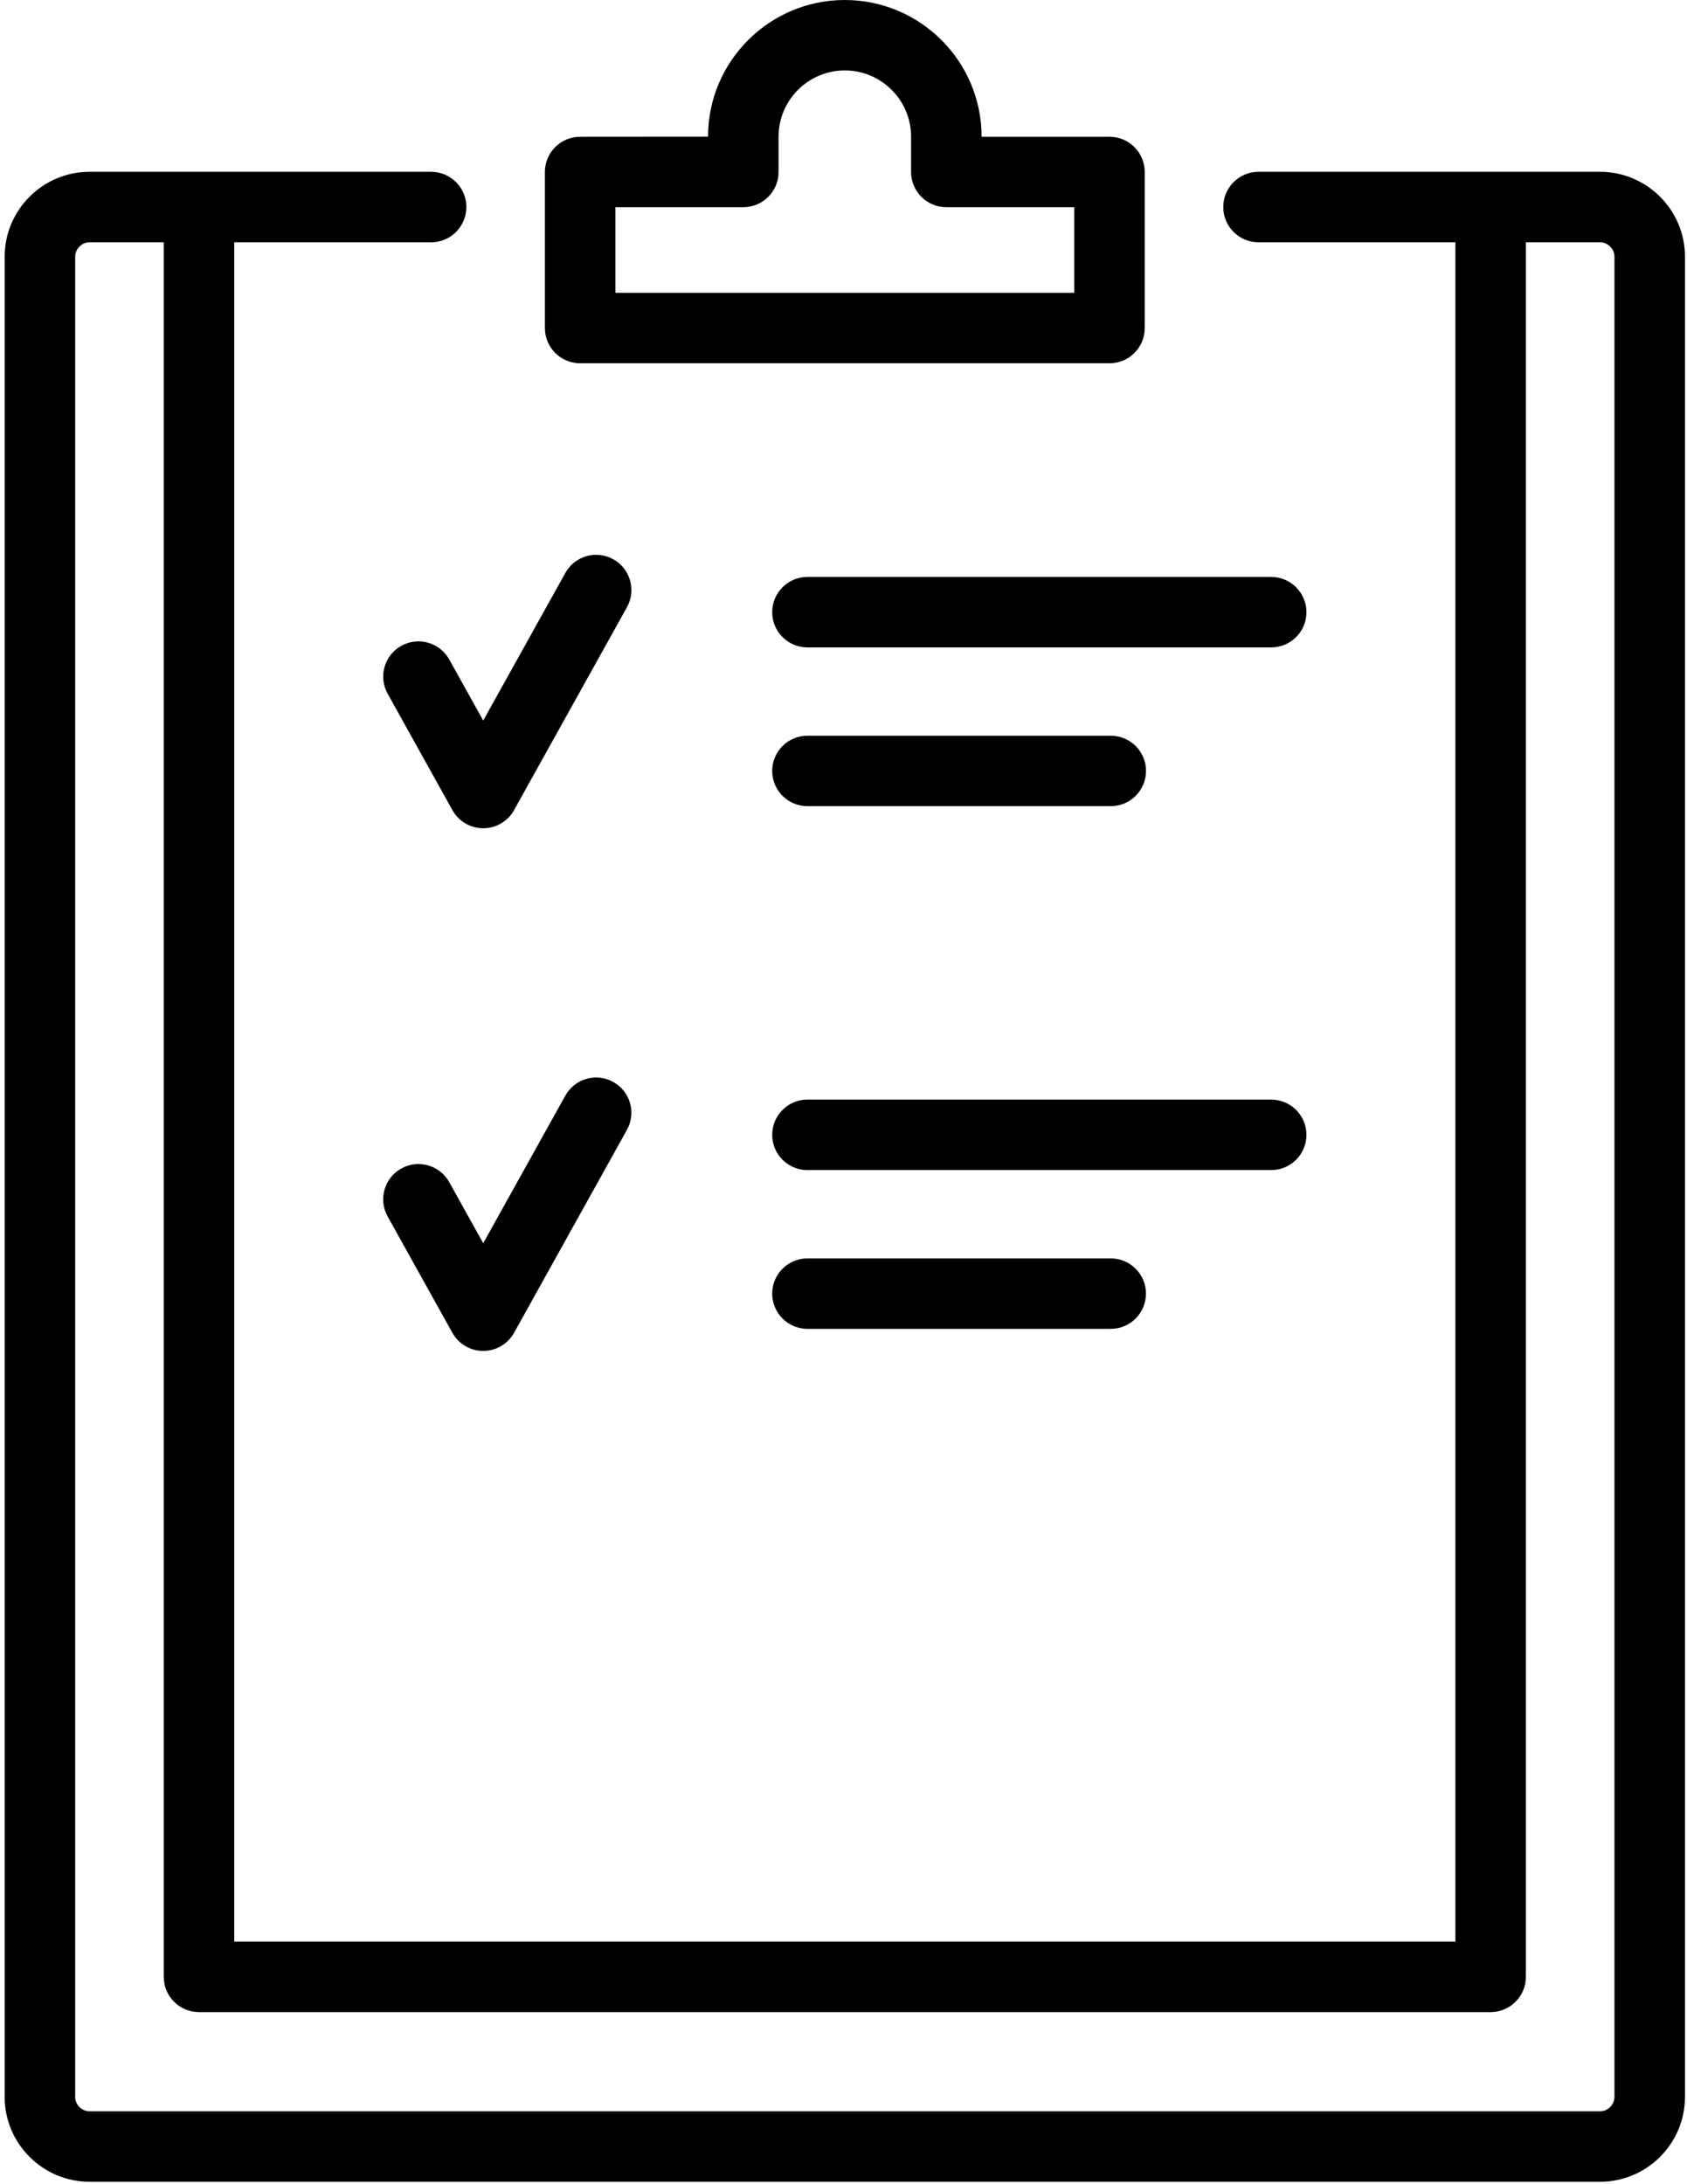 <?xml version="1.0" encoding="UTF-8"?>
<svg width="34px" height="44px" viewBox="0 0 34 44" version="1.1" xmlns="http://www.w3.org/2000/svg" xmlns:xlink="http://www.w3.org/1999/xlink">
    <!-- Generator: Sketch 42 (36781) - http://www.bohemiancoding.com/sketch -->
    <title>itinerary</title>
    <desc>Created with Sketch.</desc>
    <defs></defs>
    <g id="Page-1" stroke="none" stroke-width="1" fill="none" fill-rule="evenodd">
        <g id="itinerary" fill="#000000">
            <g id="list">
                <g id="Capa_1">
                    <path d="M22.386,25.35 C22.778,25.35 23.096,25.668 23.096,26.059 C23.096,26.451 22.778,26.769 22.386,26.769 L16.273,26.769 C15.881,26.769 15.563,26.451 15.563,26.059 C15.563,25.668 15.881,25.35 16.273,25.35 L22.386,25.35 L22.386,25.35 Z M26.33,22.861 C26.33,22.469 26.012,22.151 25.619,22.151 L16.273,22.151 C15.881,22.151 15.563,22.469 15.563,22.861 C15.563,23.253 15.881,23.571 16.273,23.571 L25.619,23.571 C26.012,23.571 26.33,23.253 26.33,22.861 L26.33,22.861 Z M10.982,6.609 L10.982,3.465 C10.982,3.073 11.3,2.755 11.693,2.755 L14.27,2.753 C14.27,1.235 15.506,0 17.026,0 C18.546,0 19.783,1.235 19.783,2.753 L19.783,2.755 L22.36,2.755 C22.753,2.755 23.071,3.073 23.071,3.465 L23.071,6.609 C23.071,7.001 22.753,7.318 22.36,7.318 L11.693,7.318 C11.3,7.318 10.982,7.001 10.982,6.609 L10.982,6.609 Z M12.403,5.899 L21.65,5.899 L21.65,4.174 L19.072,4.174 C18.68,4.174 18.362,3.856 18.362,3.465 L18.362,2.753 C18.362,2.018 17.763,1.419 17.026,1.419 C16.29,1.419 15.691,2.018 15.691,2.753 L15.691,3.465 C15.691,3.856 15.373,4.174 14.98,4.174 L12.403,4.174 L12.403,5.899 L12.403,5.899 Z M33.959,5.171 L33.959,42.242 C33.959,43.184 33.191,43.951 32.247,43.951 L1.806,43.951 C0.862,43.951 0.094,43.184 0.094,42.242 L0.094,5.171 C0.094,4.228 0.862,3.461 1.806,3.461 L8.689,3.461 C9.081,3.461 9.399,3.779 9.399,4.171 C9.399,4.563 9.081,4.881 8.689,4.881 L4.721,4.881 L4.721,39.113 L29.332,39.113 L29.332,4.881 L25.364,4.881 C24.972,4.881 24.654,4.563 24.654,4.171 C24.654,3.779 24.972,3.461 25.364,3.461 L32.247,3.461 C33.191,3.461 33.959,4.228 33.959,5.171 L33.959,5.171 Z M32.538,5.171 C32.538,5.014 32.405,4.881 32.247,4.881 L30.753,4.881 L30.753,39.823 C30.753,40.215 30.435,40.533 30.042,40.533 L4.011,40.533 C3.618,40.533 3.3,40.215 3.3,39.823 L3.3,4.881 L1.806,4.881 C1.648,4.881 1.515,5.014 1.515,5.171 L1.515,42.242 C1.515,42.399 1.648,42.532 1.806,42.532 L32.247,42.532 C32.405,42.532 32.538,42.399 32.538,42.242 L32.538,5.171 L32.538,5.171 Z M8.088,13.01 C7.745,13.2 7.622,13.632 7.813,13.975 L9.118,16.32 C9.243,16.546 9.481,16.685 9.739,16.685 C9.997,16.685 10.235,16.546 10.36,16.32 L12.636,12.232 C12.826,11.889 12.703,11.457 12.36,11.266 C12.017,11.076 11.584,11.199 11.394,11.542 L9.739,14.515 L9.054,13.285 C8.864,12.942 8.431,12.819 8.088,13.01 L8.088,13.01 Z M12.36,21.796 C12.017,21.605 11.584,21.728 11.394,22.071 L9.739,25.044 L9.054,23.814 C8.864,23.472 8.431,23.348 8.088,23.539 C7.745,23.729 7.622,24.161 7.812,24.504 L9.118,26.85 C9.243,27.075 9.481,27.214 9.739,27.214 C9.997,27.214 10.234,27.075 10.36,26.85 L12.635,22.761 C12.826,22.418 12.703,21.986 12.36,21.796 L12.36,21.796 Z M16.273,16.24 L22.386,16.24 C22.778,16.24 23.097,15.922 23.097,15.53 C23.097,15.138 22.778,14.821 22.386,14.821 L16.273,14.821 C15.881,14.821 15.563,15.138 15.563,15.53 C15.563,15.922 15.881,16.24 16.273,16.24 L16.273,16.24 Z M25.619,11.622 L16.273,11.622 C15.881,11.622 15.563,11.94 15.563,12.332 C15.563,12.724 15.881,13.042 16.273,13.042 L25.619,13.042 C26.012,13.042 26.33,12.724 26.33,12.332 C26.33,11.94 26.012,11.622 25.619,11.622 L25.619,11.622 Z" id="XMLID_1151_"></path>
                </g>
            </g>
        </g>
    </g>
</svg>